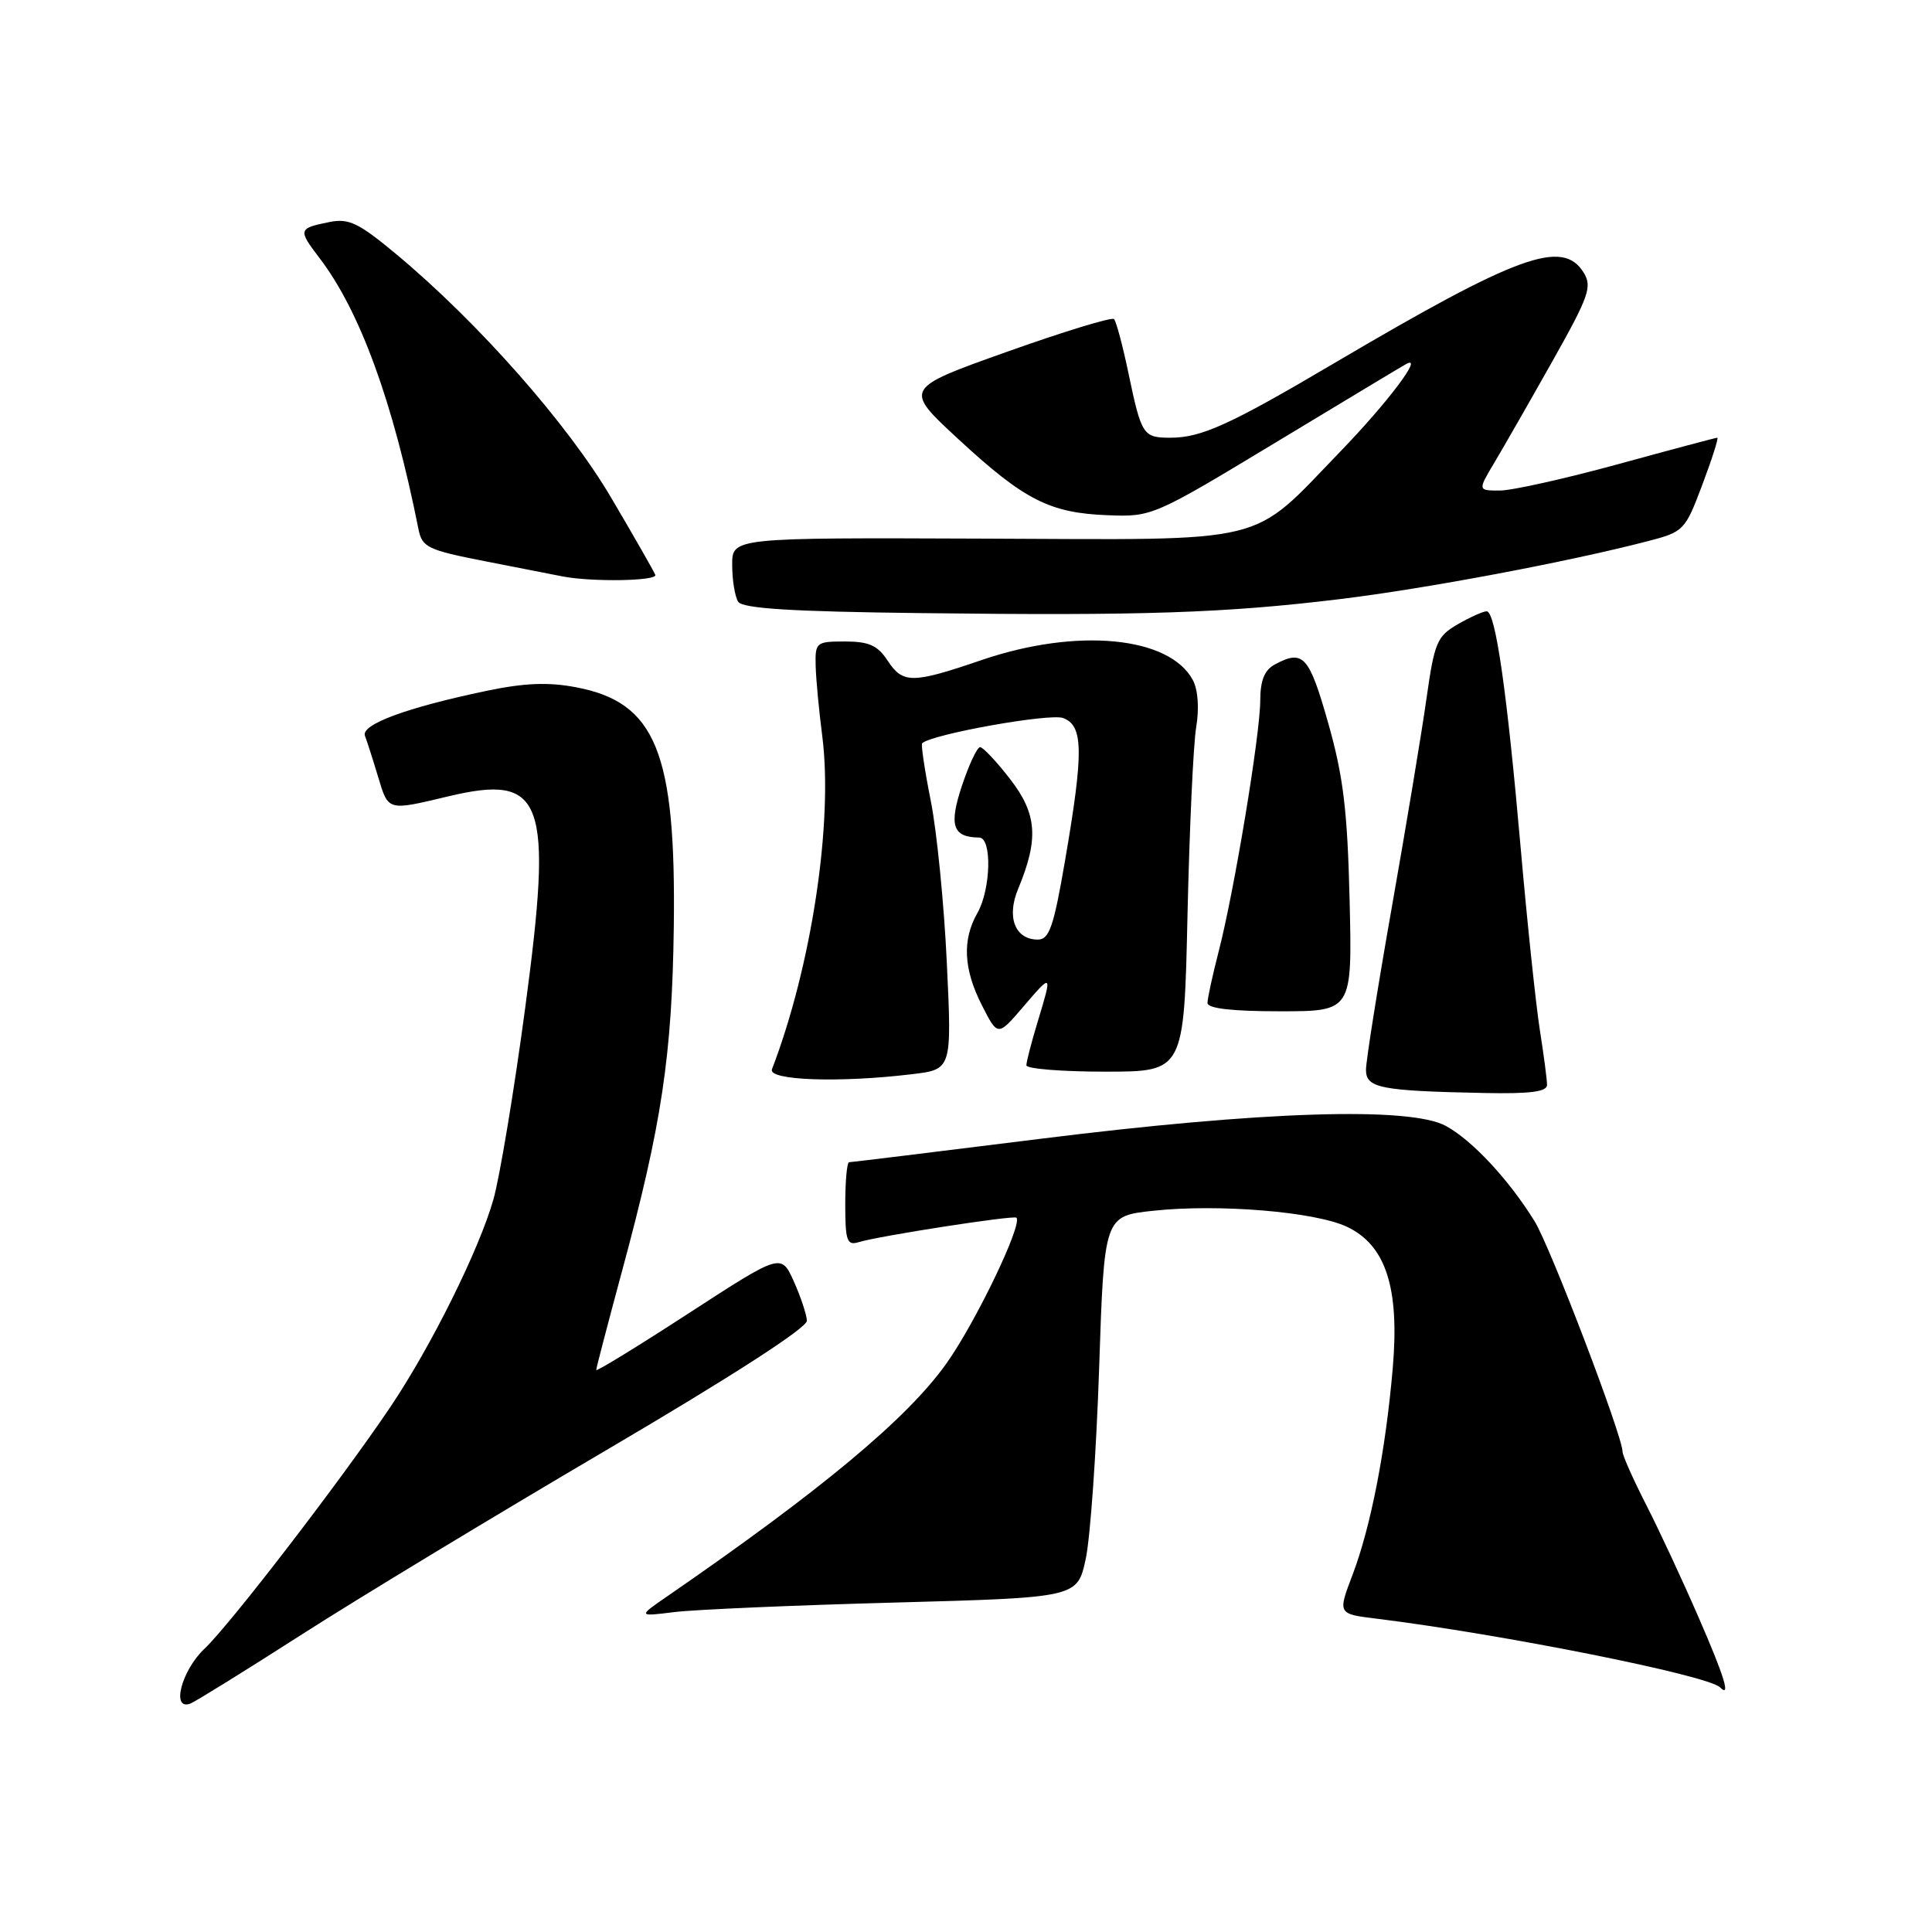 <?xml version="1.0" encoding="UTF-8" standalone="no"?>
<!DOCTYPE svg PUBLIC "-//W3C//DTD SVG 1.1//EN" "http://www.w3.org/Graphics/SVG/1.1/DTD/svg11.dtd" >
<svg xmlns="http://www.w3.org/2000/svg" xmlns:xlink="http://www.w3.org/1999/xlink" version="1.1" viewBox="0 0 256 256">
 <g >
 <path fill="currentColor"
d=" M 40.00 216.57 C 47.42 211.81 65.54 200.85 80.24 192.21 C 96.91 182.42 106.96 175.93 106.92 175.00 C 106.88 174.18 106.10 171.83 105.18 169.78 C 103.50 166.07 103.50 166.07 91.25 174.02 C 84.51 178.40 79.00 181.78 79.00 181.53 C 79.00 181.29 80.56 175.33 82.46 168.29 C 87.69 148.94 89.05 139.88 89.28 122.88 C 89.59 99.68 86.90 93.07 76.35 91.07 C 72.64 90.36 69.49 90.49 64.43 91.55 C 53.86 93.76 47.79 96.01 48.36 97.50 C 48.63 98.21 49.41 100.64 50.09 102.90 C 51.47 107.50 51.31 107.45 59.36 105.53 C 72.10 102.49 73.31 105.83 69.58 133.63 C 68.12 144.56 66.22 155.95 65.38 158.93 C 63.48 165.62 57.09 178.48 51.68 186.50 C 45.07 196.30 30.47 215.28 27.12 218.44 C 24.03 221.35 22.64 226.76 25.25 225.72 C 25.94 225.44 32.58 221.33 40.00 216.57 Z  M 225.12 214.42 C 222.99 209.51 219.84 202.74 218.12 199.38 C 216.40 196.01 215.00 192.86 215.00 192.38 C 215.01 190.31 205.42 165.18 203.34 161.82 C 199.94 156.32 195.09 151.11 191.60 149.20 C 186.84 146.60 167.28 147.22 137.76 150.91 C 124.15 152.61 112.78 154.00 112.51 154.00 C 112.23 154.00 112.00 156.51 112.00 159.57 C 112.00 164.41 112.23 165.06 113.75 164.60 C 116.43 163.77 134.33 161.00 134.68 161.35 C 135.54 162.20 129.27 175.24 125.39 180.69 C 120.21 187.97 108.87 197.42 88.50 211.46 C 84.50 214.21 84.50 214.21 89.35 213.61 C 92.01 213.28 105.12 212.71 118.47 212.35 C 142.75 211.69 142.75 211.69 143.86 206.59 C 144.47 203.79 145.27 192.42 145.64 181.31 C 146.31 161.13 146.31 161.13 152.83 160.43 C 161.51 159.50 174.27 160.56 178.49 162.56 C 183.63 165.00 185.46 170.64 184.55 181.24 C 183.62 192.14 181.64 202.30 179.22 208.67 C 177.25 213.85 177.25 213.85 182.38 214.48 C 199.11 216.55 226.32 221.99 227.91 223.58 C 229.37 225.04 228.52 222.23 225.12 214.42 Z  M 204.99 143.75 C 204.99 143.06 204.56 139.80 204.04 136.50 C 203.52 133.20 202.38 122.40 201.51 112.50 C 199.68 91.57 198.16 81.00 196.99 81.00 C 196.53 81.00 194.81 81.77 193.16 82.72 C 190.42 84.30 190.07 85.12 189.03 92.47 C 188.41 96.89 186.35 109.30 184.45 120.06 C 182.55 130.82 181.00 140.58 181.00 141.75 C 181.00 144.18 182.89 144.55 196.75 144.83 C 202.78 144.95 205.00 144.66 204.99 143.75 Z  M 120.81 142.34 C 126.13 141.71 126.13 141.71 125.46 127.60 C 125.10 119.85 124.14 110.19 123.34 106.15 C 122.53 102.10 122.02 98.65 122.19 98.49 C 123.41 97.29 139.08 94.49 140.86 95.14 C 143.56 96.14 143.61 99.55 141.13 114.00 C 139.62 122.80 139.04 124.50 137.52 124.50 C 134.50 124.50 133.34 121.53 134.91 117.78 C 137.66 111.16 137.42 107.86 133.86 103.25 C 132.05 100.91 130.25 99.00 129.87 99.00 C 129.48 99.00 128.40 101.30 127.46 104.12 C 125.71 109.39 126.23 110.94 129.75 110.98 C 131.47 111.01 131.30 117.85 129.50 121.00 C 127.48 124.54 127.67 128.43 130.11 133.21 C 132.21 137.34 132.21 137.34 135.57 133.42 C 139.45 128.89 139.46 128.91 137.49 135.41 C 136.67 138.11 136.00 140.70 136.00 141.16 C 136.00 141.62 140.70 142.00 146.44 142.00 C 156.89 142.00 156.89 142.00 157.35 121.25 C 157.61 109.84 158.12 98.64 158.50 96.36 C 158.92 93.86 158.74 91.39 158.06 90.12 C 154.96 84.31 142.70 83.15 130.07 87.46 C 120.85 90.61 119.63 90.62 117.59 87.50 C 116.30 85.53 115.12 85.00 111.98 85.00 C 108.14 85.00 108.00 85.11 108.08 88.25 C 108.13 90.04 108.52 94.20 108.95 97.50 C 110.42 108.89 107.55 127.98 102.29 141.68 C 101.72 143.16 111.19 143.50 120.81 142.34 Z  M 178.83 119.25 C 178.54 107.31 177.99 102.83 175.98 95.76 C 173.46 86.88 172.68 86.03 168.93 88.04 C 167.56 88.77 167.00 90.14 166.99 92.79 C 166.99 97.29 163.53 118.17 161.48 126.07 C 160.67 129.22 160.00 132.29 160.00 132.89 C 160.00 133.63 163.25 134.00 169.59 134.00 C 179.18 134.00 179.18 134.00 178.83 119.25 Z  M 177.50 79.39 C 188.89 78.01 207.75 74.46 218.37 71.70 C 223.11 70.47 223.29 70.28 225.57 64.22 C 226.86 60.80 227.75 58.00 227.55 58.00 C 227.36 58.00 221.45 59.57 214.43 61.50 C 207.41 63.42 200.34 65.00 198.73 65.00 C 195.80 65.00 195.80 65.00 198.04 61.25 C 199.27 59.19 202.72 53.16 205.71 47.85 C 210.56 39.23 211.00 37.98 209.83 36.10 C 207.04 31.63 201.11 33.79 176.83 48.10 C 162.95 56.29 159.19 58.00 155.09 58.00 C 151.46 58.00 151.25 57.68 149.52 49.42 C 148.76 45.78 147.90 42.56 147.61 42.28 C 147.32 41.99 140.93 43.94 133.41 46.62 C 119.74 51.49 119.74 51.49 126.99 58.19 C 135.73 66.27 139.10 67.98 146.80 68.27 C 152.64 68.50 152.86 68.40 169.10 58.59 C 178.12 53.14 185.88 48.47 186.35 48.22 C 188.69 46.95 183.88 53.33 177.62 59.81 C 165.50 72.34 168.85 71.52 130.25 71.37 C 97.00 71.24 97.00 71.24 97.02 74.87 C 97.02 76.87 97.38 79.05 97.81 79.73 C 98.39 80.63 104.83 81.04 122.05 81.24 C 151.42 81.60 162.36 81.23 177.50 79.39 Z  M 86.83 76.17 C 86.65 75.71 84.03 71.12 81.00 65.98 C 75.26 56.21 63.42 42.79 52.59 33.75 C 47.54 29.54 46.23 28.90 43.66 29.42 C 39.51 30.25 39.46 30.43 42.35 34.21 C 47.70 41.23 52.08 53.21 55.45 70.12 C 55.93 72.52 56.67 72.88 64.24 74.36 C 68.78 75.25 73.40 76.16 74.50 76.37 C 78.38 77.14 87.16 76.99 86.83 76.17 Z "/>
</g>
</svg>